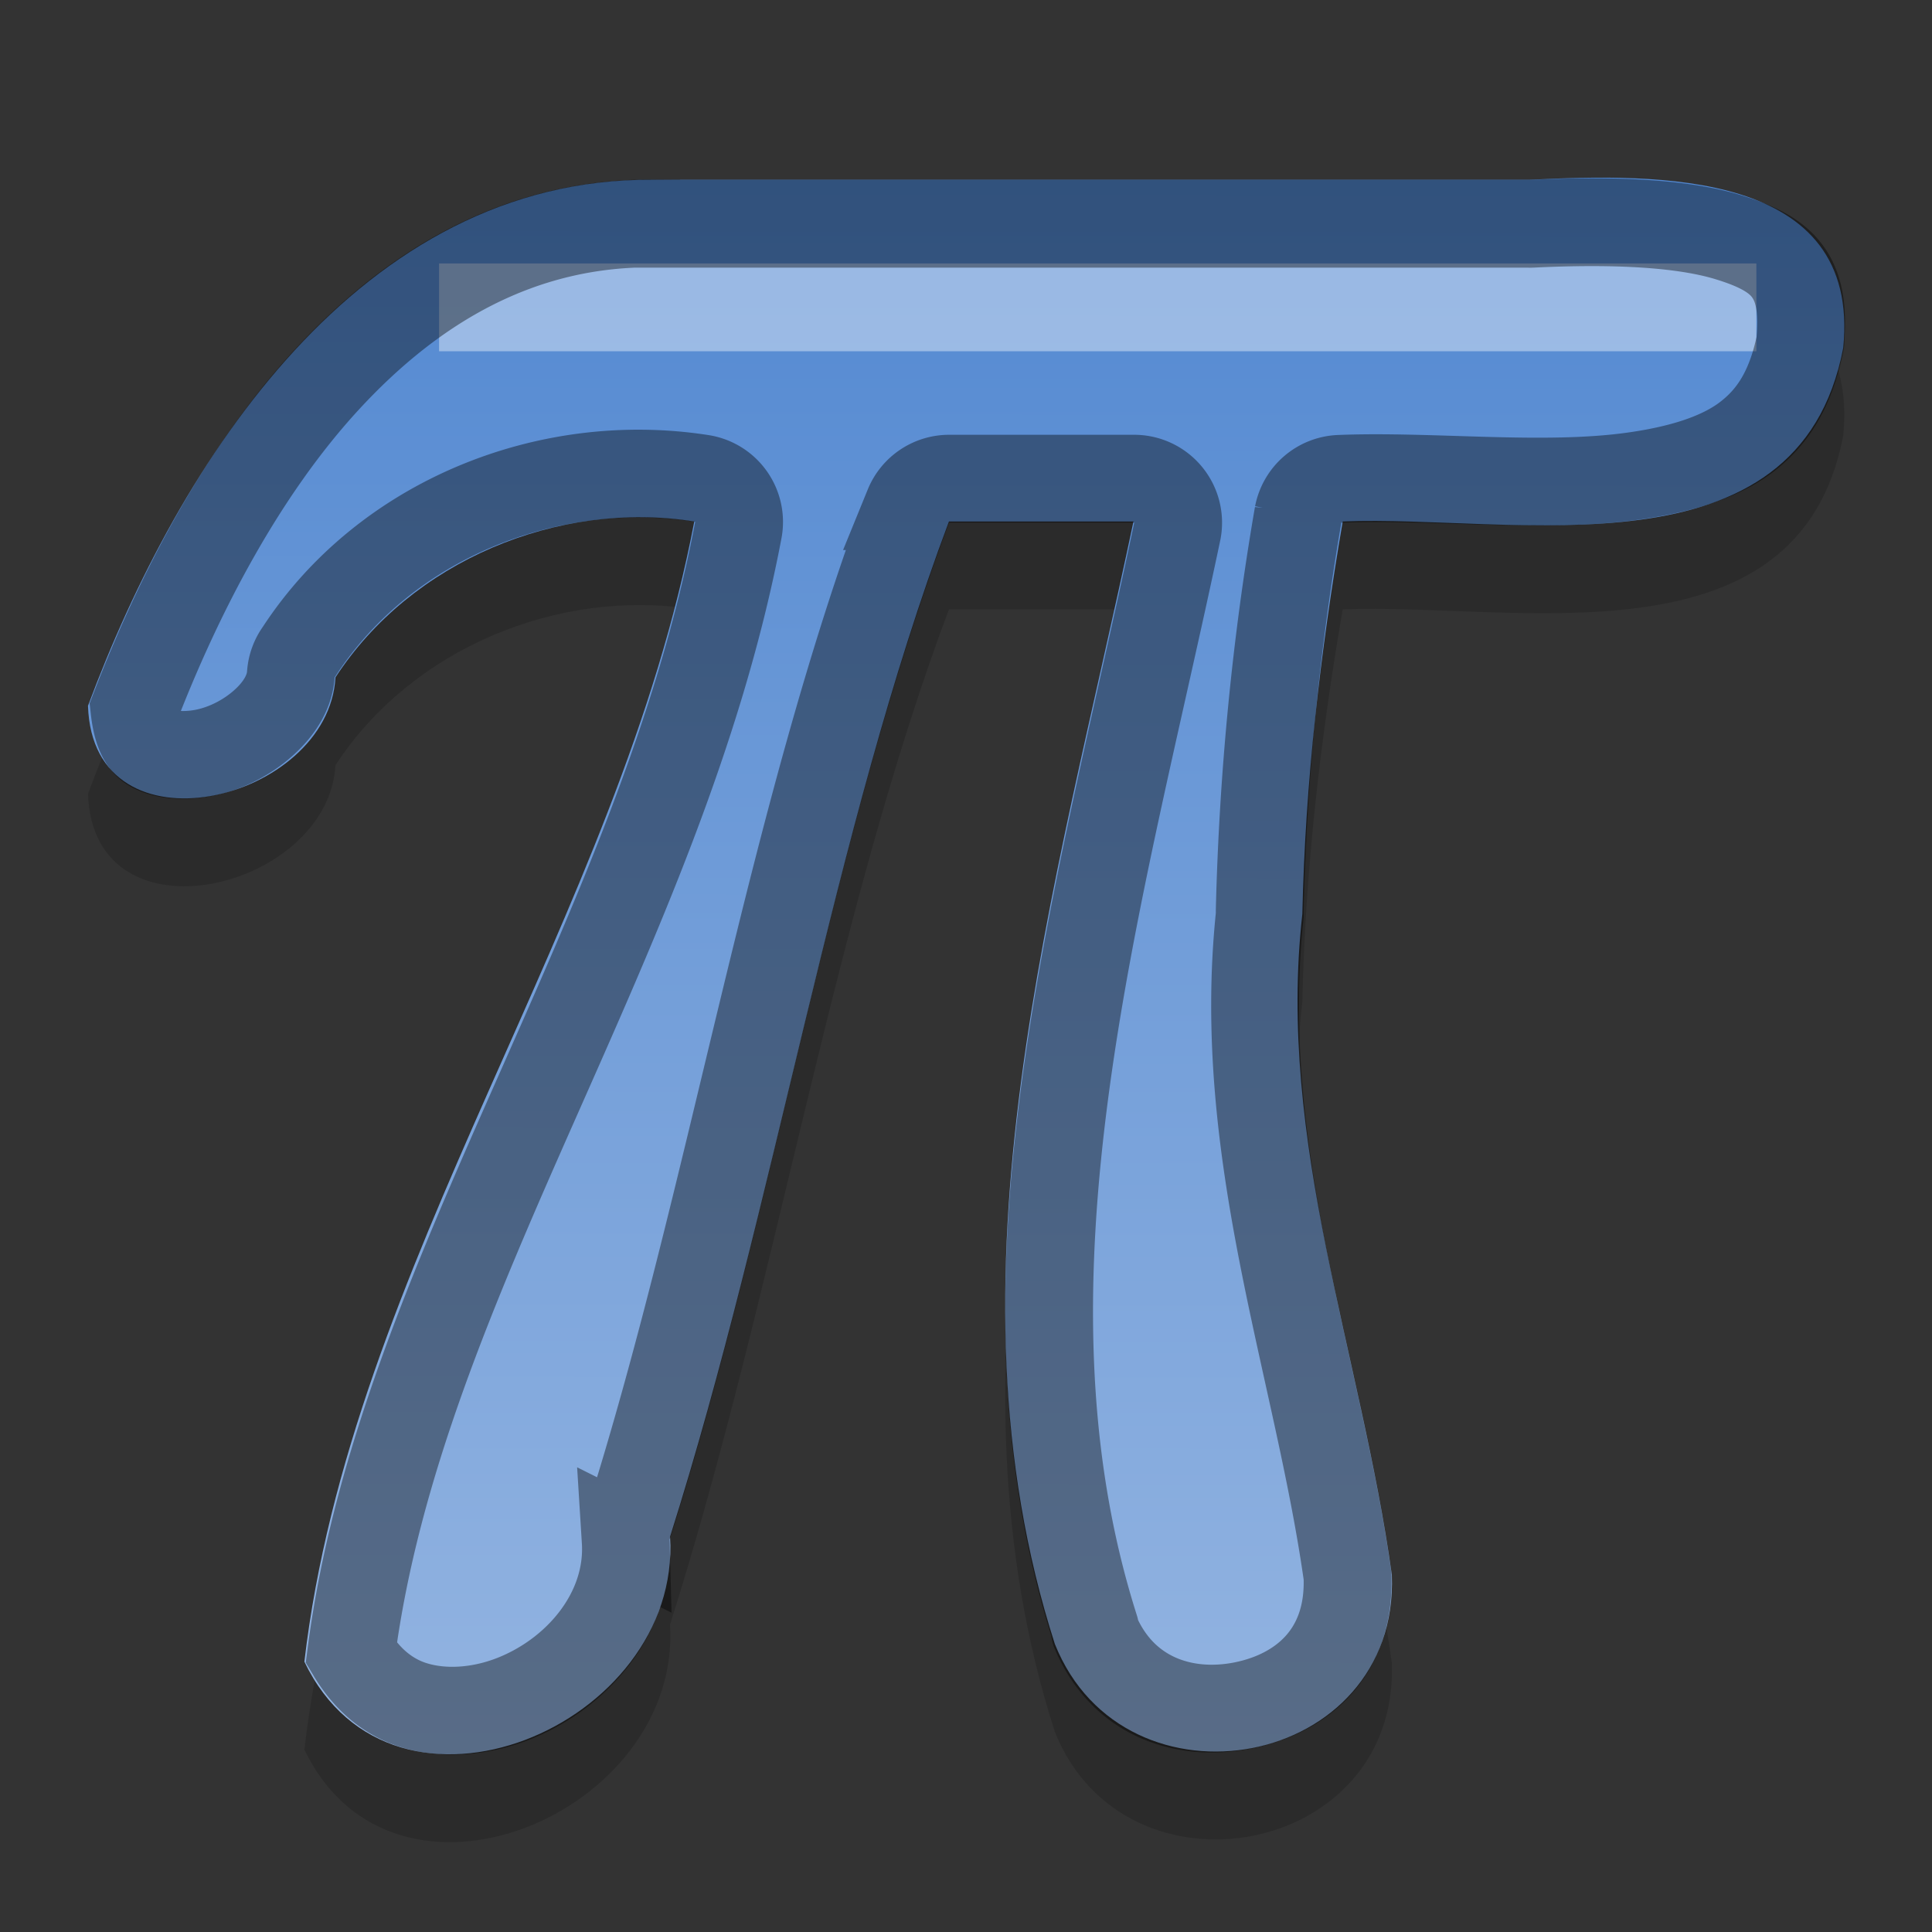 <?xml version="1.0" encoding="UTF-8" standalone="no"?>
<svg xmlns="http://www.w3.org/2000/svg" xmlns:xlink="http://www.w3.org/1999/xlink" xmlns:inkscape="http://www.inkscape.org/namespaces/inkscape" version="1.1" width="22" height="22">
 <rect width="100%" height="100%" fill="#333333" stroke="none"/>
 <defs id="defs4">
  <linearGradient id="linearGradient3763">
   <stop id="stop3765" stop-color="#5288d1"/>
   <stop id="stop3767" offset="1" stop-color="#93b4e1"/>
  </linearGradient>
  <linearGradient x1="7.208" y1="-0.09" x2="7.204" y2="4.339" id="linearGradient3006" xlink:href="#linearGradient3763" gradientUnits="userSpaceOnUse" gradientTransform="matrix(3.811,0,0,4.046,-6.266,1032.789)"/>
 </defs>
 <g transform="translate(0,-1030.362)" id="layer1">
  <path d="m 7.429,1033.41 c -3.333,-0.021 -5.391,3.208 -6.427,5.99 0.055,1.751 2.74,1.095 2.818,-0.324 0.863,-1.324 2.534,-2.021 4.086,-1.775 -0.861,4.52 -3.916,8.471 -4.44,12.984 1.018,2.122 4.297,0.728 4.164,-1.423 1.196,-3.772 1.85,-8.032 3.176,-11.561 0.7,0 1.401,0 2.101,0 -0.873,4.152 -2.242,8.6 -0.895,12.783 0.798,1.995 3.923,1.424 3.837,-0.788 -0.347,-2.506 -1.312,-4.928 -1.019,-7.525 0.033,-1.499 0.205,-2.993 0.46,-4.47 1.941,-0.08 5.189,0.687 5.699,-1.976 0.204,-2.037 -2.129,-1.985 -3.576,-1.915 -3.327,0 -6.655,0 -9.983,10e-5 z" inkscape:connector-curvature="0" id="path3004" opacity="0.15" color="#000000" stroke-width="0.45"/>
  <path d="m 7.429,1032.409 c -3.333,-0.021 -5.391,3.208 -6.427,5.99 0.055,1.751 2.74,1.095 2.818,-0.324 0.863,-1.324 2.534,-2.021 4.086,-1.775 -0.861,4.52 -3.916,8.471 -4.44,12.984 1.018,2.122 4.297,0.728 4.164,-1.423 1.196,-3.772 1.85,-8.032 3.176,-11.561 0.7,0 1.401,0 2.101,0 -0.873,4.152 -2.242,8.6 -0.895,12.783 0.798,1.995 3.923,1.424 3.837,-0.788 -0.347,-2.506 -1.312,-4.928 -1.019,-7.525 0.033,-1.499 0.205,-2.993 0.46,-4.47 1.941,-0.08 5.189,0.687 5.699,-1.976 0.204,-2.037 -2.129,-1.985 -3.576,-1.915 -3.327,0 -6.655,0 -9.983,10e-5 z" inkscape:connector-curvature="0" id="path2991" color="#000000" stroke-width="0.45" fill="url(#linearGradient3006)"/>
  <rect width="15" height="1" x="5" y="1033.362" id="rect3783" opacity="0.4" fill="#ffffff" color="#000000"/>
  <path d="m 7.438,1032.906 c -1.504,-0.01 -2.72,0.697 -3.719,1.781 -0.962,1.044 -1.686,2.445 -2.188,3.75 0.025,0.224 0.082,0.372 0.188,0.438 0.121,0.075 0.342,0.109 0.594,0.062 0.252,-0.047 0.501,-0.176 0.688,-0.344 0.187,-0.167 0.302,-0.362 0.312,-0.563 a 0.501,0.501 0 0 1 0.094,-0.25 C 4.39,1036.273 6.254,1035.536 8,1035.812 a 0.501,0.501 0 0 1 0.406,0.594 c -0.881,4.625 -3.85,8.518 -4.406,12.781 0.189,0.316 0.438,0.509 0.719,0.594 0.322,0.098 0.716,0.079 1.094,-0.062 0.755,-0.283 1.363,-0.996 1.312,-1.813 a 0.501,0.501 0 0 1 0.031,-0.187 c 1.18,-3.72 1.833,-7.991 3.188,-11.594 a 0.501,0.501 0 0 1 0.469,-0.312 l 2.094,0 a 0.501,0.501 0 0 1 0.5,0.594 c -0.878,4.175 -2.206,8.518 -0.938,12.5 0.003,0.01 -0.003,0.021 0,0.031 0.314,0.752 1.021,0.978 1.688,0.844 0.665,-0.134 1.205,-0.592 1.188,-1.437 -0.001,-0.01 0.001,-0.021 0,-0.031 -0.337,-2.399 -1.286,-4.818 -1,-7.531 4.6e-4,-0.021 -5.03e-4,-0.042 0,-0.062 0.037,-1.504 0.182,-3.02 0.438,-4.5 a 0.501,0.501 0 0 1 0.469,-0.406 c 1.046,-0.043 2.321,0.112 3.344,-0.031 0.511,-0.071 0.968,-0.203 1.281,-0.437 0.307,-0.23 0.515,-0.55 0.625,-1.094 0.002,-0.015 -0.001,-0.016 0,-0.031 0.031,-0.386 -0.03,-0.616 -0.156,-0.781 -0.131,-0.172 -0.349,-0.28 -0.656,-0.375 -0.615,-0.191 -1.532,-0.191 -2.25,-0.156 a 0.501,0.501 0 0 1 -0.031,0 l -9.969,0 z" inkscape:connector-curvature="0" id="path3779" opacity="0.4" color="#000000" fill="none" stroke="#000000"/>
 </g>
</svg>
